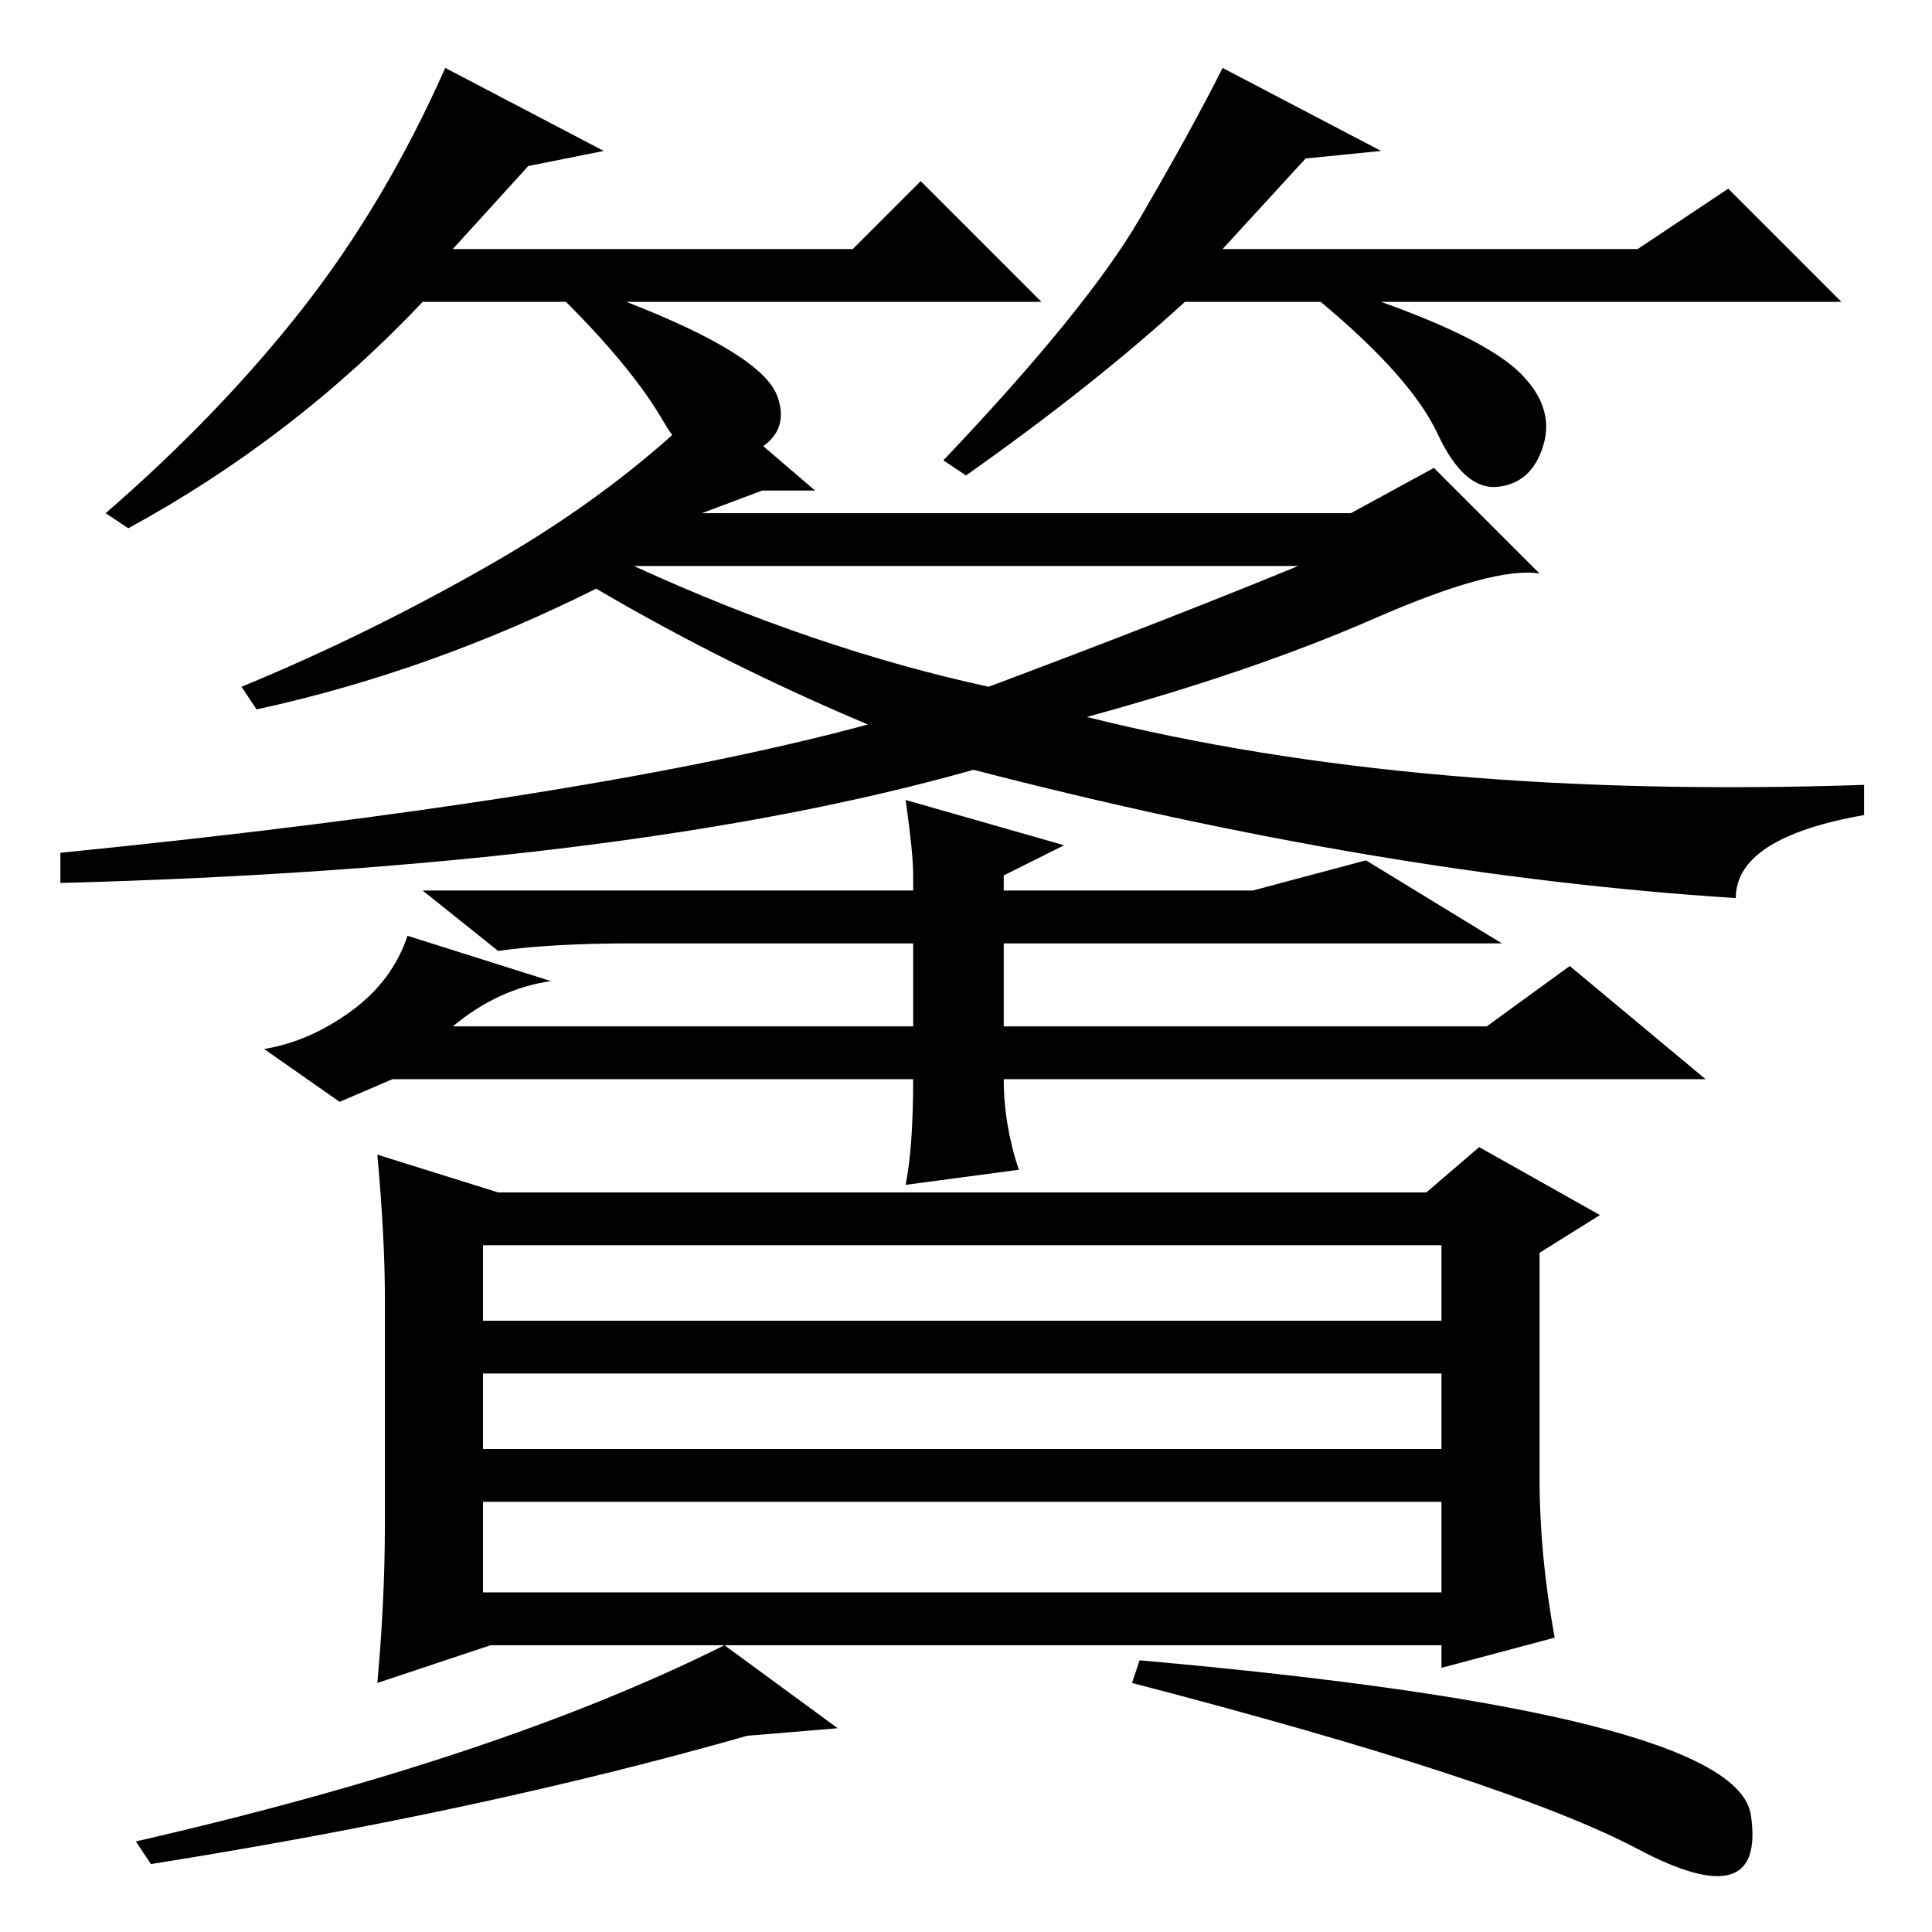 <?xml version="1.0" standalone="no"?>
<!DOCTYPE svg PUBLIC "-//W3C//DTD SVG 1.1//EN" "http://www.w3.org/Graphics/SVG/1.1/DTD/svg11.dtd" >
<svg xmlns="http://www.w3.org/2000/svg" xmlns:xlink="http://www.w3.org/1999/xlink" version="1.1" viewBox="0 -36 256 256">
  <g transform="matrix(1 0 0 -1 0 220)">
   <path fill="currentColor"
d="M101 191l-8 -3h86l11 6l14 -14q-6 1 -22 -6t-38 -13q44 -11 103 -9v-4q-17 -3 -17 -11q-47 3 -101 17q-46 -13 -121 -15v4q70 7 107 17q-19 8 -36 18q-22 -11 -45 -16l-2 3q17 7 33.5 16.5t28.5 21.5l14 -12h-7zM131 165q24 9 41 16h-82h-6q24 -11 47 -16zM135 101
l-15 -2q1 5 1 14h-69l-7 -3l-10 7q6 1 11.5 5t7.5 10l19 -6q-7 -1 -13 -6h61v11h-37q-11 0 -18 -1l-10 8h65q0 -1 0 2t-1 10l21 -6l-8 -4v-2h33l15 4l18 -11h-66v-11h64l11 8l18 -15h-93q0 -6 2 -12zM51 54v30q0 8 -1 19l16 -5h123l7 6l16 -9l-8 -5v-30q0 -10 2 -21l-15 -4
v3h-126l-15 -5q1 11 1 21zM64 91v-10h127v10h-127zM191 74h-127v-10h127v10zM64 57v-12h127v12h-127zM217 11q-17 9 -67 22l1 3q79 -7 81 -20.5t-15 -4.5zM96 38l15 -11l-12 -1q-35 -10 -79 -17l-2 3q48 11 78 26zM70 234l-10 -11h53l9 9l16 -16h-55q18 -7 20 -12.5t-4.5 -8
t-10.5 4.5t-13 16h-19q-17 -18 -39 -30l-3 2q15 13 26 27t19 32l21 -11zM173 235l-11 -12h55l12 8l15 -15h-61q14 -5 18.5 -9.5t3 -9.5t-6 -5.5t-8 7t-15.5 17.5h-18q-12 -11 -29 -23l-3 2q19 20 26 32t11 20l21 -11z" />
  </g>

</svg>
